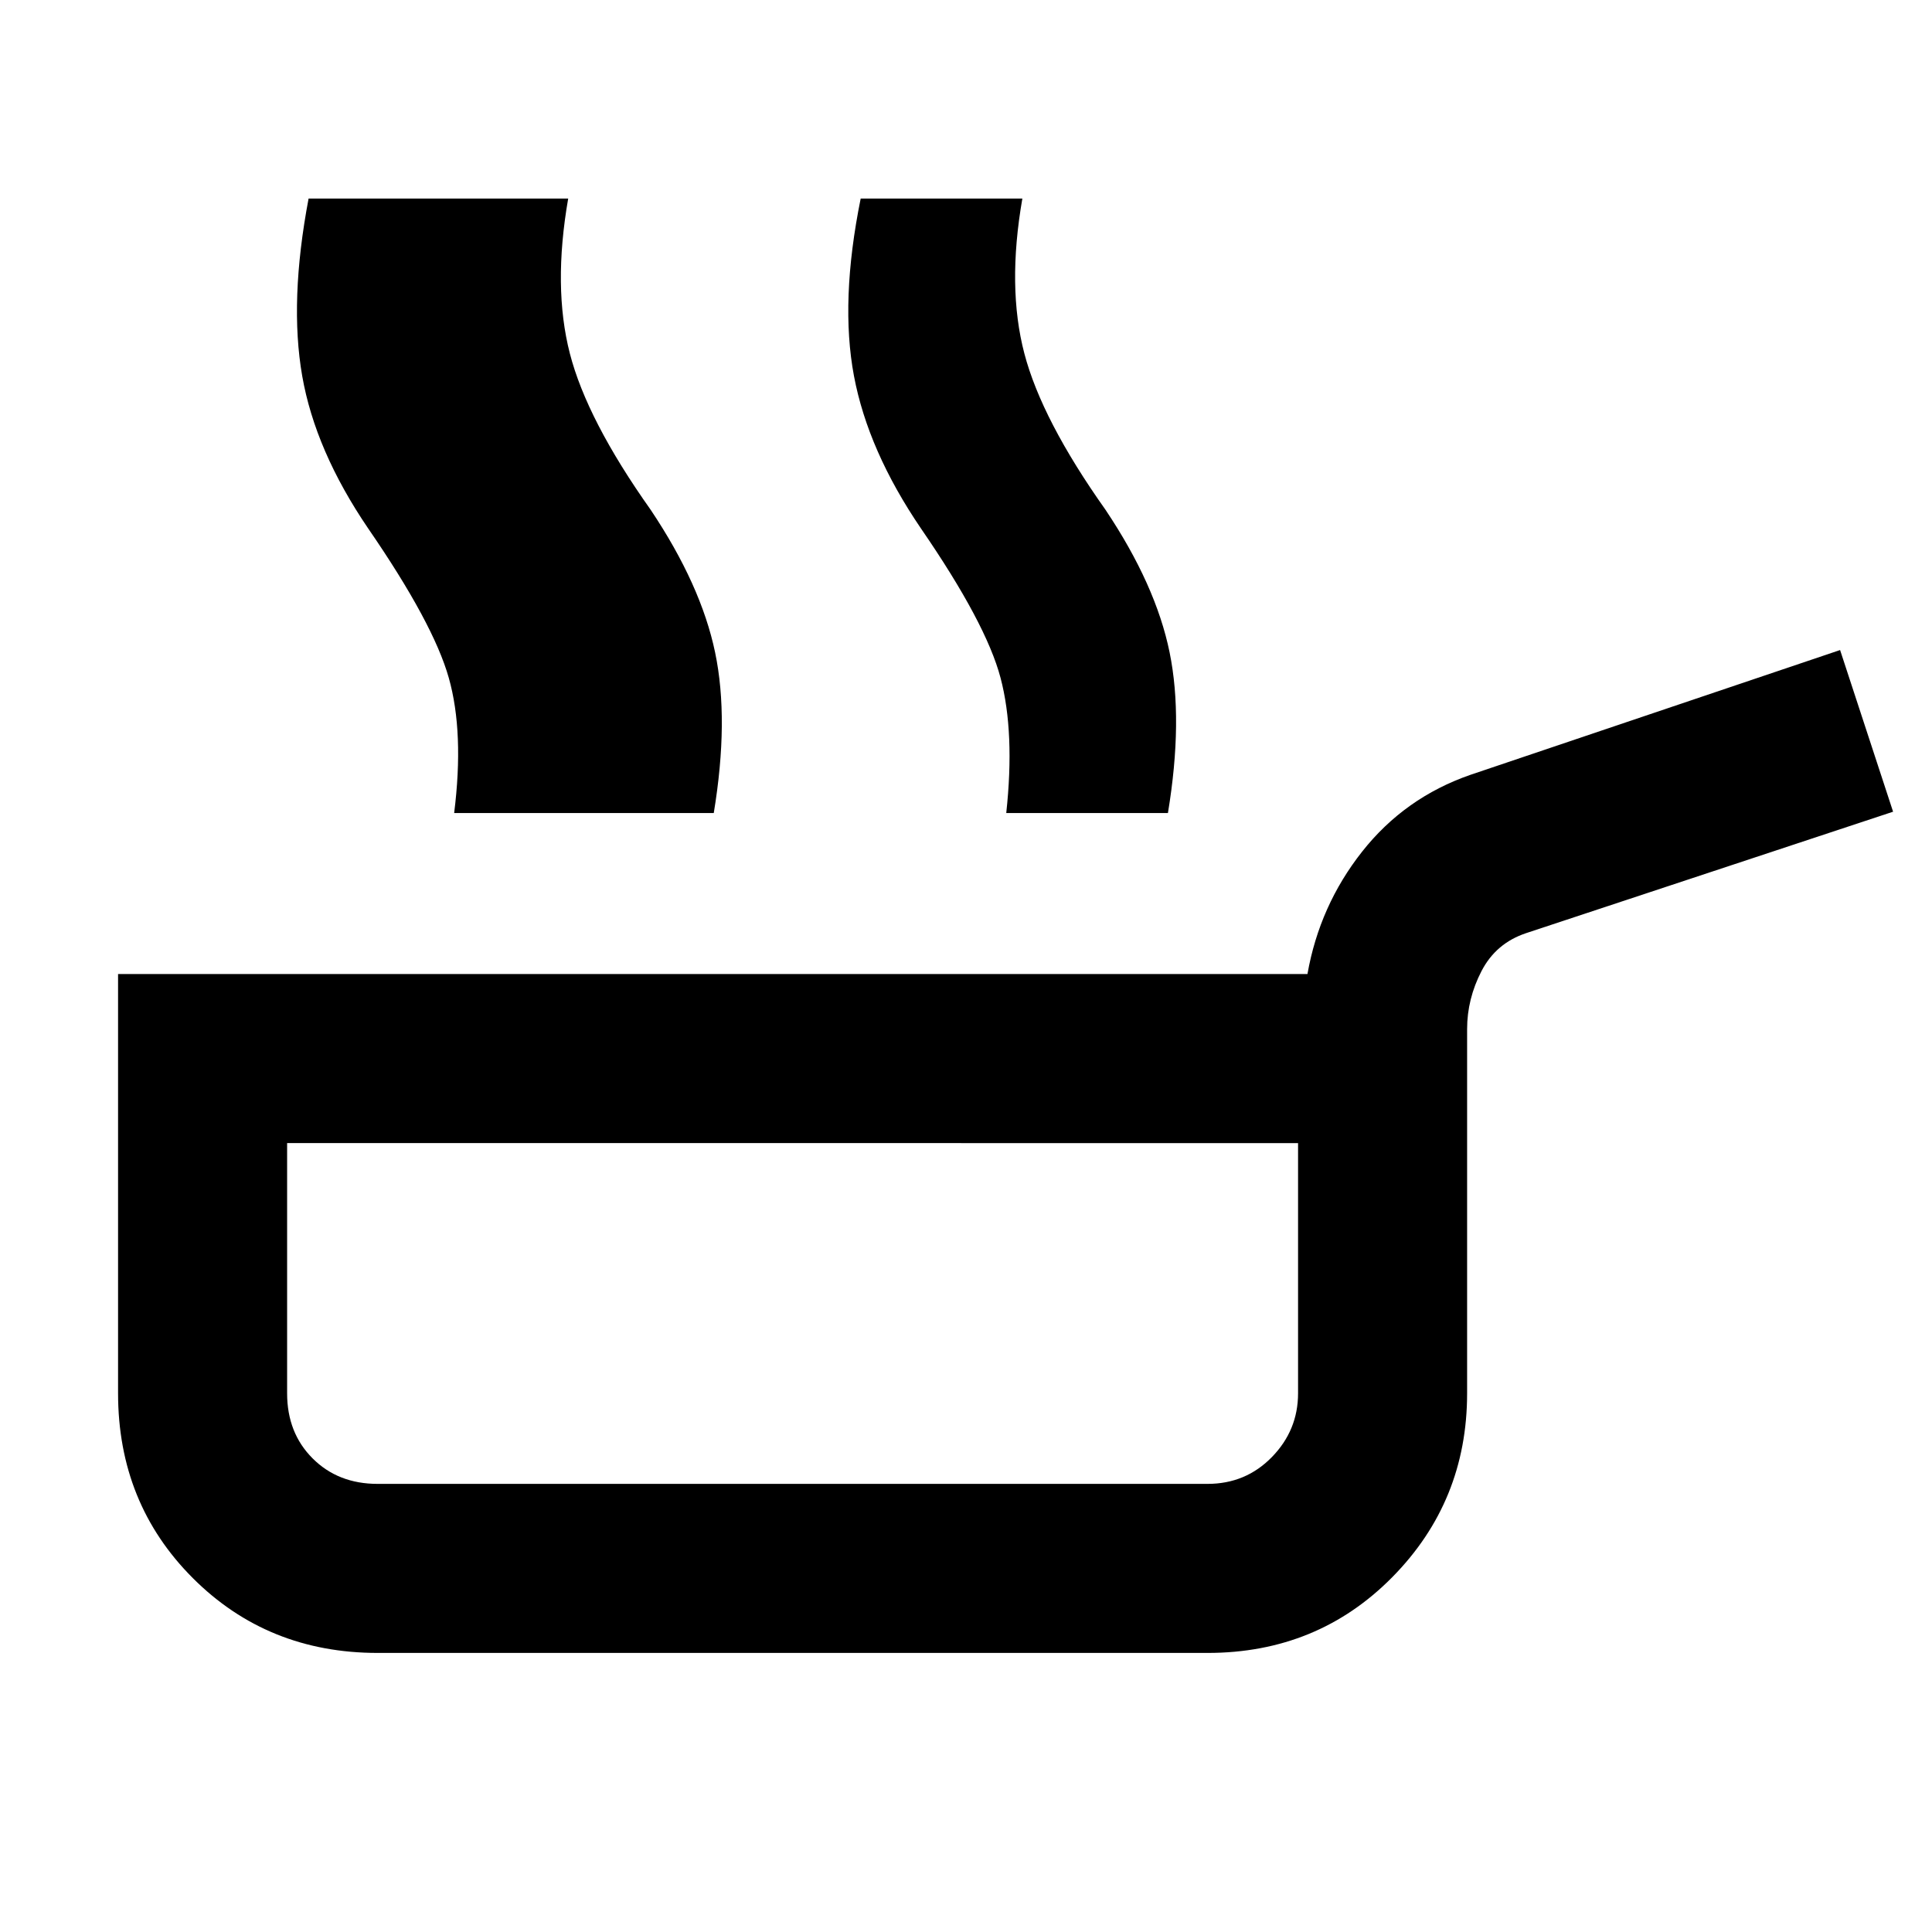 <svg xmlns="http://www.w3.org/2000/svg" height="40" viewBox="0 -960 960 960" width="40"><path d="M187.667-138.667q-54.667 0-91.833-37.167Q58.667-213 58.667-267.667V-476h591q6-34 27.166-60.833Q698-563.667 730.667-575l183.666-62 26.333 80.333-182.333 60.333q-15 5-22.167 18.833Q729-463.667 729-448.667v181q0 53.667-37.167 91.333-37.166 37.667-91.833 37.667H187.667Zm0-83.999H600q19 0 32-13.334 13.001-13.333 13.001-31.667v-124.334H142.666v124.334q0 19.667 12.667 32.334 12.667 12.667 32.334 12.667ZM273.665-556q5-40-2.667-67.167-7.666-27.166-40-74.166-26.333-38.667-32.833-75.834-6.5-37.166 3.167-88.166h80.999q-7.666 44 .834 77t40.166 77.667q25 37.333 32 70.833T354.665-556h-81Zm226.336 0q4.333-40-2.834-67.167-7.167-27.166-39.5-74.166-26.333-38.667-33.333-75.834-7-37.166 3.333-88.166H508q-7.667 44 1 77t40.333 77.667q25 37.333 31.834 70.833 6.833 33.5-.834 79.833h-80.332Zm-274.332 0q5-40-2.667-67.167-7.667-27.166-40-74.166-26.333-38.667-32.833-75.834-6.5-37.166 3.166-88.166h81q-7.667 44 1 77 8.666 33 40.333 77.667 24.333 37.333 31.5 70.833 7.167 33.5-.5 79.833h-80.999Zm168.664 248.333Z"/></svg>